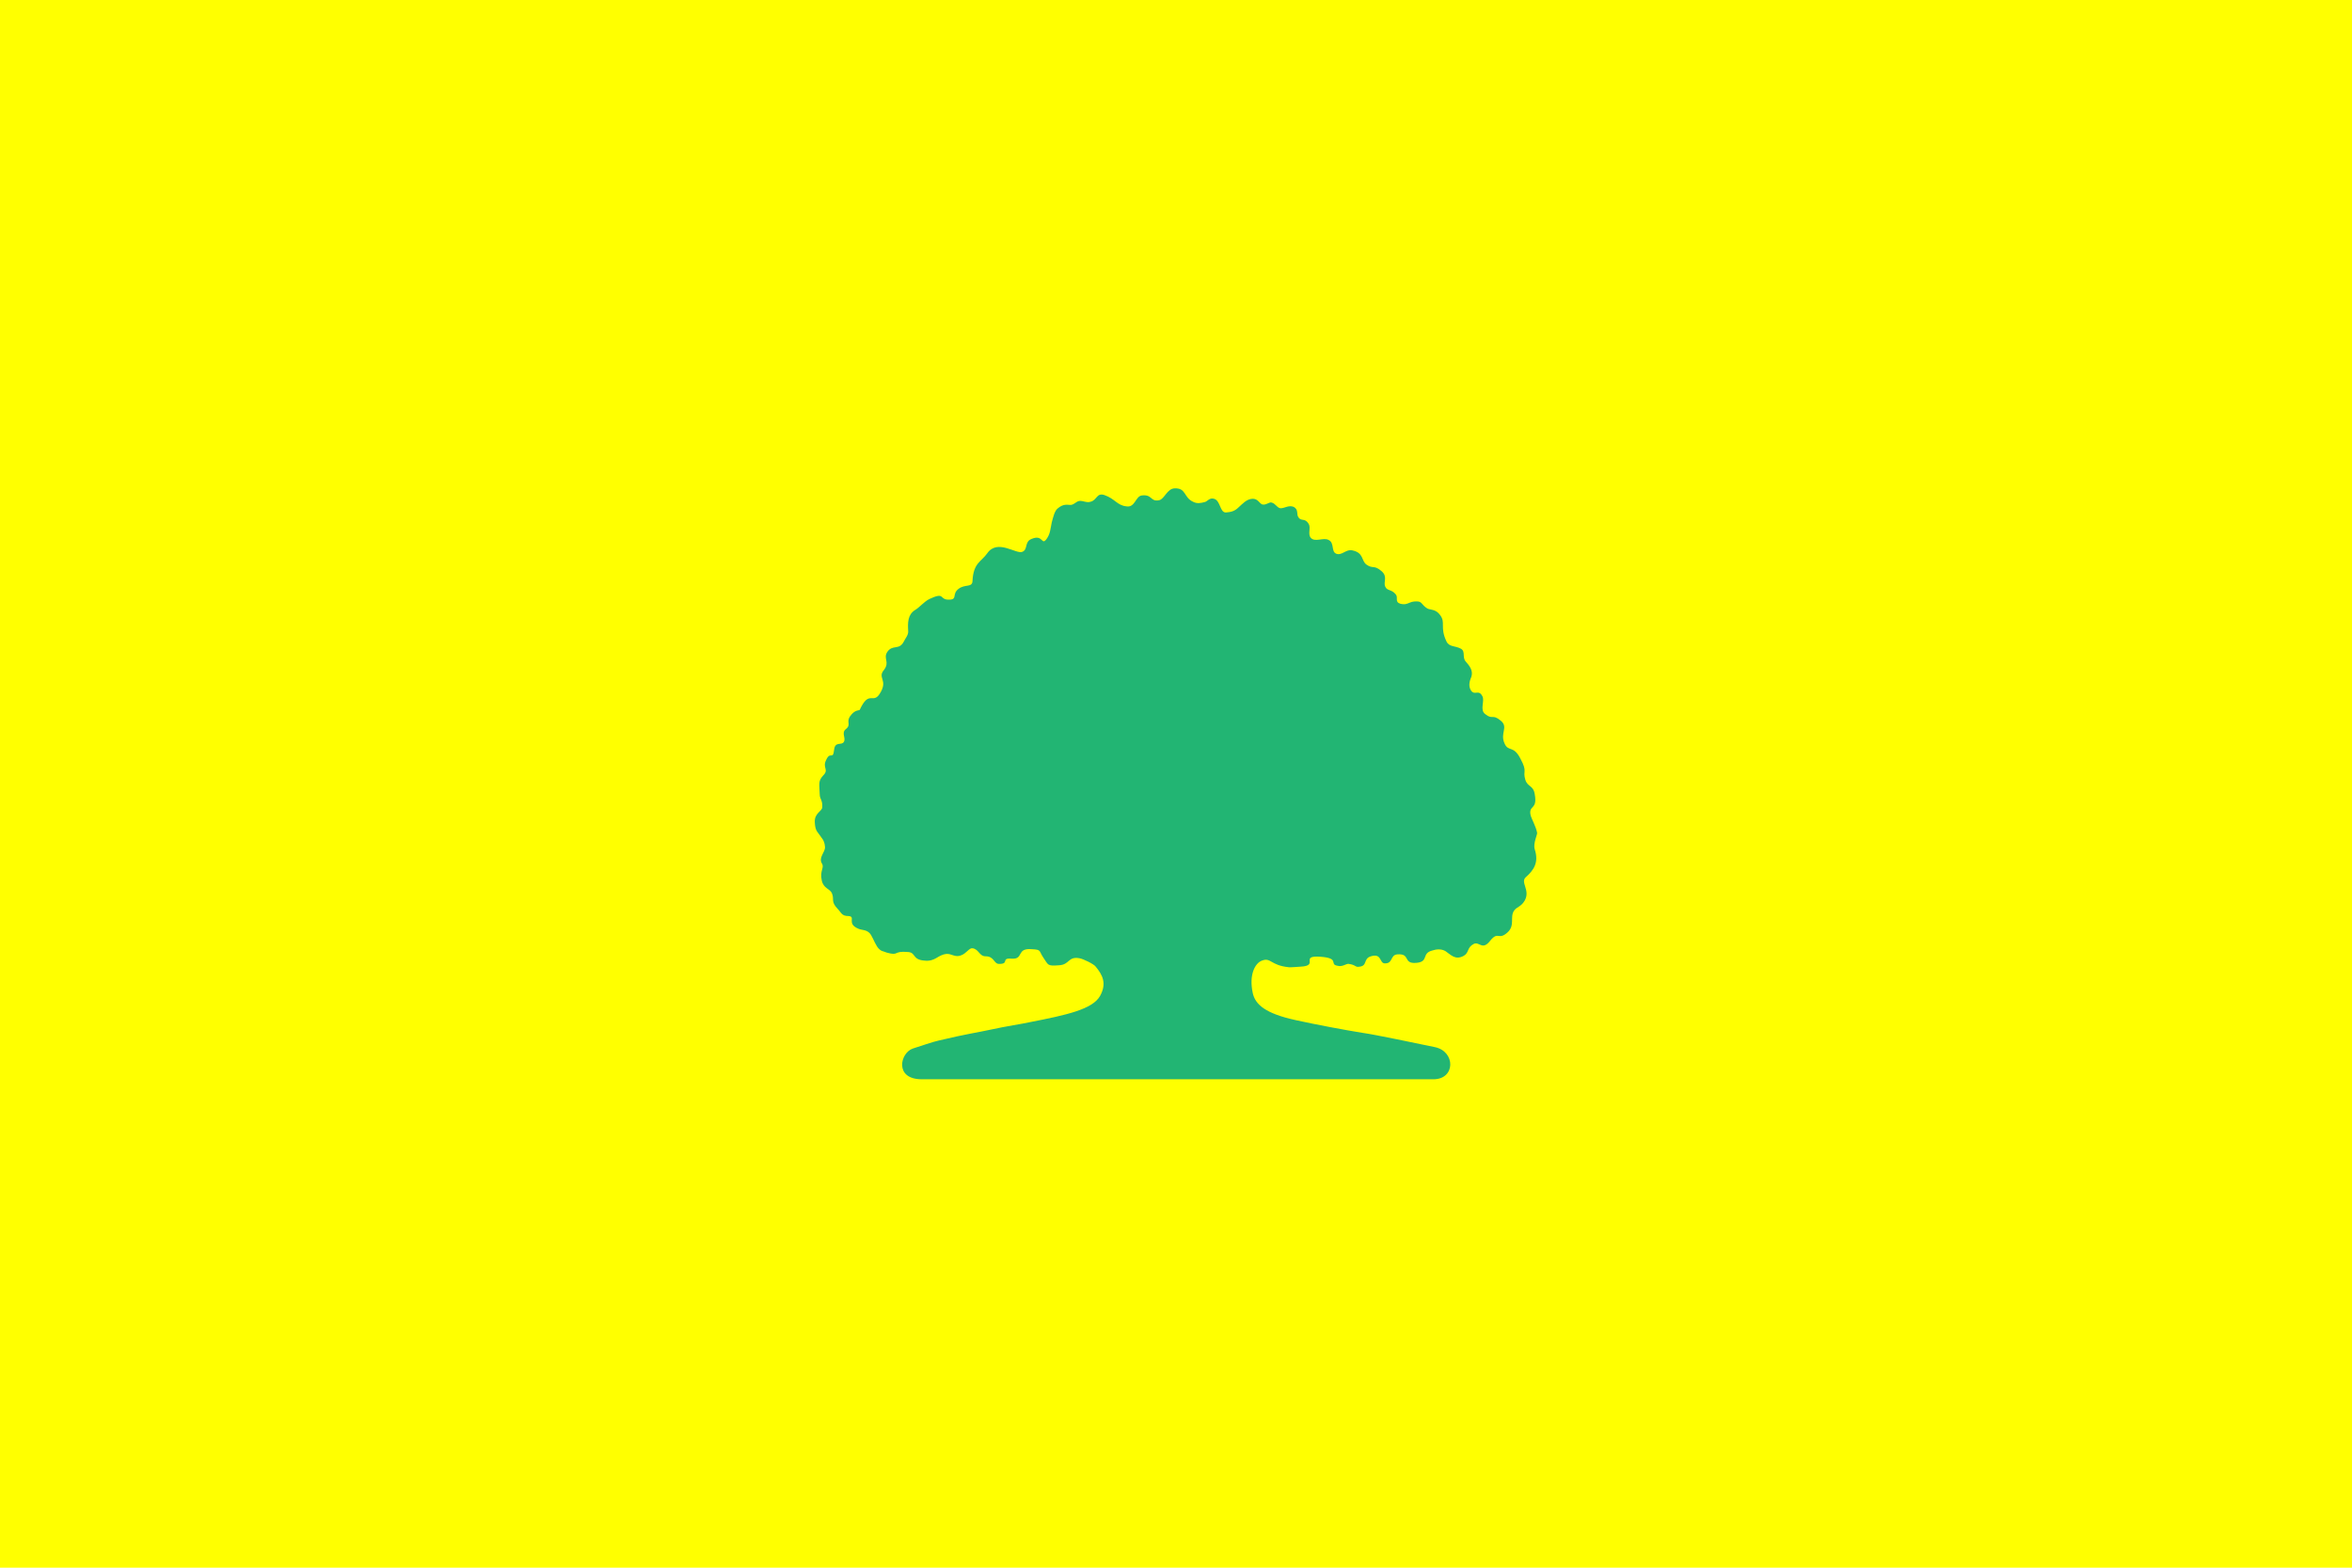 <?xml version="1.0" encoding="utf-8"?>
<!-- Generator: Adobe Illustrator 16.0.0, SVG Export Plug-In . SVG Version: 6.00 Build 0)  -->
<!DOCTYPE svg PUBLIC "-//W3C//DTD SVG 1.1//EN" "http://www.w3.org/Graphics/SVG/1.1/DTD/svg11.dtd">
<svg version="1.1" id="圖層_1" xmlns="http://www.w3.org/2000/svg" xmlns:xlink="http://www.w3.org/1999/xlink" x="0px" y="0px"
	 width="306px" height="204px" viewBox="0 0 306 204" enable-background="new 0 0 306 204" xml:space="preserve">
<g id="圖層_2">
	<g id="圖層_2_1_">
		<rect x="-8" y="-5" fill="#FFFF00" width="321" height="214"/>
	</g>
</g>
<g id="圖層_1_2_">
	<g id="圖層_1_1_" display="none">
	</g>
	<g id="圖層_3">
	</g>
	<g id="圖層_4">
		<path id="path29" fill="#22B573" d="M153.333,140.443c-2.216,0-30.995,0-33.415,0c-3.594,0-2.813-3.445-1.151-4
			c0.776-0.244,2.741-0.922,3.393-1.047c3.6-0.861,5.083-1.045,6.734-1.414c1.97-0.434,4.063-0.738,5.171-0.985
			c4.741-0.924,8.064-1.663,9.05-3.386c0.922-1.661,0.306-2.771-0.555-3.818c-0.185-0.309-1.662-1.046-2.155-1.105
			c-1.478-0.248-1.23,0.862-2.647,0.922c-1.539,0.123-1.354-0.06-1.969-0.922c-0.679-0.983-0.247-1.105-1.541-1.172
			c-2.092-0.184-0.985,1.354-2.647,1.231c-1.458-0.122-0.184,0.737-1.698,0.678c-0.616-0.061-0.566-0.985-1.681-0.985
			c-0.817,0-0.861-0.924-1.698-1.045c-0.443-0.062-0.782,0.676-1.497,0.924c-0.757,0.311-1.25-0.248-1.89-0.187
			c-1.187,0.125-1.421,1.046-2.917,0.863c-1.539-0.125-1.054-1.046-2.075-1.11c-2.031-0.184-1.084,0.555-2.813,0.064
			c-0.597-0.247-0.58-0.125-0.936-0.434c-0.461-0.434-0.671-1.168-1.072-1.848c-0.43-0.736-1.23-0.613-1.618-0.803
			c-1.662-0.68-0.271-1.6-1.324-1.662c-0.88,0-0.911-0.432-1.39-0.921c-0.943-0.984-0.42-1.231-0.751-2.03
			c-0.247-0.616-1.103-0.616-1.324-1.666c-0.296-1.29,0.369-1.656,0.018-2.214c-0.479-0.804,0.444-1.479,0.401-2.156
			c-0.068-0.921-0.468-1.168-0.683-1.534c-0.321-0.494-0.585-0.558-0.646-1.662c-0.074-1.232,0.936-1.416,0.972-1.973
			c0.05-0.924-0.308-1.046-0.326-1.604c-0.057-1.475-0.228-1.782,0.436-2.523c0.814-0.799-0.135-0.985,0.396-2.031
			c0.56-1.229,0.868,0.125,1.04-1.354c0.129-1.107,0.966-0.491,1.255-0.985c0.32-0.491-0.357-1.167,0.253-1.662
			c0.782-0.616-0.007-0.924,0.597-1.724c0.622-0.863,1.169-0.677,1.225-0.799c1.225-2.647,1.699-0.677,2.604-2.095
			c1.139-1.784-0.345-2.031,0.536-3.077c0.806-1.046-0.112-1.476,0.43-2.339c0.69-1.045,1.546-0.186,2.154-1.354
			c0.209-0.43,0.61-0.862,0.58-1.354c-0.063-1.107-0.08-2.157,0.898-2.77c0.542-0.308,1.128-1.049,1.841-1.418
			c1.957-0.921,1.373-0.061,2.278,0.061c1.594,0.125,0.542-0.677,1.563-1.415c0.837-0.616,1.742-0.122,1.786-0.985
			c0.105-2.4,1.164-2.522,1.927-3.632c1.342-1.907,3.768,0.185,4.568-0.184c0.738-0.308,0.246-1.293,1.169-1.663
			c1.539-0.677,1.293,0.924,1.97,0c0.493-0.677,0.493-1.292,0.677-2.156c0.184-0.677,0.369-1.537,0.8-1.845
			c0.738-0.616,1.23-0.434,1.662-0.434c0.246,0,0.493-0.183,0.861-0.43c0.554-0.308,1.109,0.247,1.786,0
			c0.799-0.247,0.738-1.168,1.723-0.86c1.417,0.491,1.663,1.354,2.893,1.477c1.108,0.186,1.169-1.293,1.97-1.416
			c1.417-0.186,1.108,0.86,2.278,0.616c0.678-0.125,1.046-1.54,2.032-1.54c1.478-0.062,1.169,1.17,2.339,1.723
			c0.555,0.308,1.047,0.186,1.541,0.062c0.367-0.062,0.613-0.613,1.229-0.431c0.86,0.247,0.737,1.784,1.538,1.784
			c0.615-0.061,1.107-0.122,1.662-0.677c0.492-0.43,1.048-1.107,1.847-1.107c0.678,0,0.862,0.616,1.231,0.738
			c0.494,0.125,0.924-0.369,1.229-0.244c0.492,0.122,0.74,0.738,1.17,0.738c0.492,0,1.051-0.434,1.661-0.186
			c0.737,0.369,0.312,0.985,0.678,1.415c0.37,0.494,0.804,0,1.296,0.802c0.307,0.49-0.123,1.292,0.244,1.784
			c0.555,0.677,1.662-0.061,2.342,0.308c0.799,0.369,0.307,1.479,0.982,1.787c0.734,0.305,1.292-0.616,2.092-0.433
			c1.539,0.307,1.17,1.354,1.85,1.848c0.858,0.616,0.982,0,1.971,0.86c0.861,0.74,0.184,1.417,0.492,2.034
			c0.246,0.552,0.8,0.305,1.354,0.983c0.369,0.433-0.184,0.984,0.616,1.231c0.985,0.247,1.108-0.369,2.153-0.308
			c0.679,0,0.555,0.43,1.354,0.924c0.369,0.186,1.107,0.061,1.662,0.863c0.738,0.985-0.062,1.537,0.801,3.386
			c0.369,0.799,1.108,0.552,1.907,0.984c0.616,0.369,0.124,1.107,0.616,1.663c0.49,0.552,0.984,1.168,0.738,1.97
			c-0.123,0.308-0.492,1.107-0.063,1.784c0.492,0.738,0.983-0.186,1.479,0.738c0.367,0.617-0.369,1.788,0.367,2.339
			c0.984,0.802,0.926-0.061,2.032,0.863c1.046,0.86-0.124,1.602,0.491,2.955c0.49,1.168,1.171,0.183,2.093,2.031
			c0.927,1.724,0.247,1.477,0.617,2.708c0.31,0.985,1.045,0.677,1.229,1.91c0.366,2.031-0.803,1.354-0.557,2.646
			c0.124,0.554,0.68,1.416,0.861,2.341c0.062,0.184-0.553,1.414-0.309,2.151c0.555,1.725-0.123,2.709-1.171,3.633
			c-0.737,0.678,0.615,1.662-0.123,3.017c-0.491,0.863-1.047,0.804-1.413,1.354c-0.557,0.861,0.184,1.91-0.863,2.834
			c-1.17,1.047-1.17-0.248-2.217,1.047c-1.045,1.353-1.414,0.06-2.154,0.43c-0.924,0.493-0.555,1.109-1.291,1.54
			c-1.108,0.614-1.661-0.122-2.4-0.617c-0.554-0.308-1.17-0.246-1.725-0.062c-1.416,0.369-0.368,1.478-2.094,1.603
			c-1.726,0.122-0.679-1.231-2.399-1.11c-0.983,0.064-0.558,1.172-1.603,1.172c-0.802,0.063-0.369-1.354-1.848-0.924
			c-1.047,0.311-0.432,1.231-1.479,1.354c-0.615,0.126-0.432-0.243-1.479-0.368c-0.309,0-0.801,0.432-1.416,0.247
			c-1.105-0.187,0.37-0.983-2.217-1.171c-2.771-0.186-0.062,1.171-2.584,1.292c-0.188,0-1.417,0.126-1.604,0.063
			c-2.275-0.244-2.275-1.293-3.385-0.859c-0.926,0.308-1.727,1.845-1.232,4.184c0.31,1.54,1.662,2.713,5.604,3.571
			c2.522,0.556,6.401,1.293,8.74,1.662c1.416,0.187,7.265,1.415,9.356,1.849c2.707,0.553,2.707,4.184-0.187,4.184
			C183.866,140.443,155.486,140.443,153.333,140.443z"/>
	</g>
</g>
</svg>
